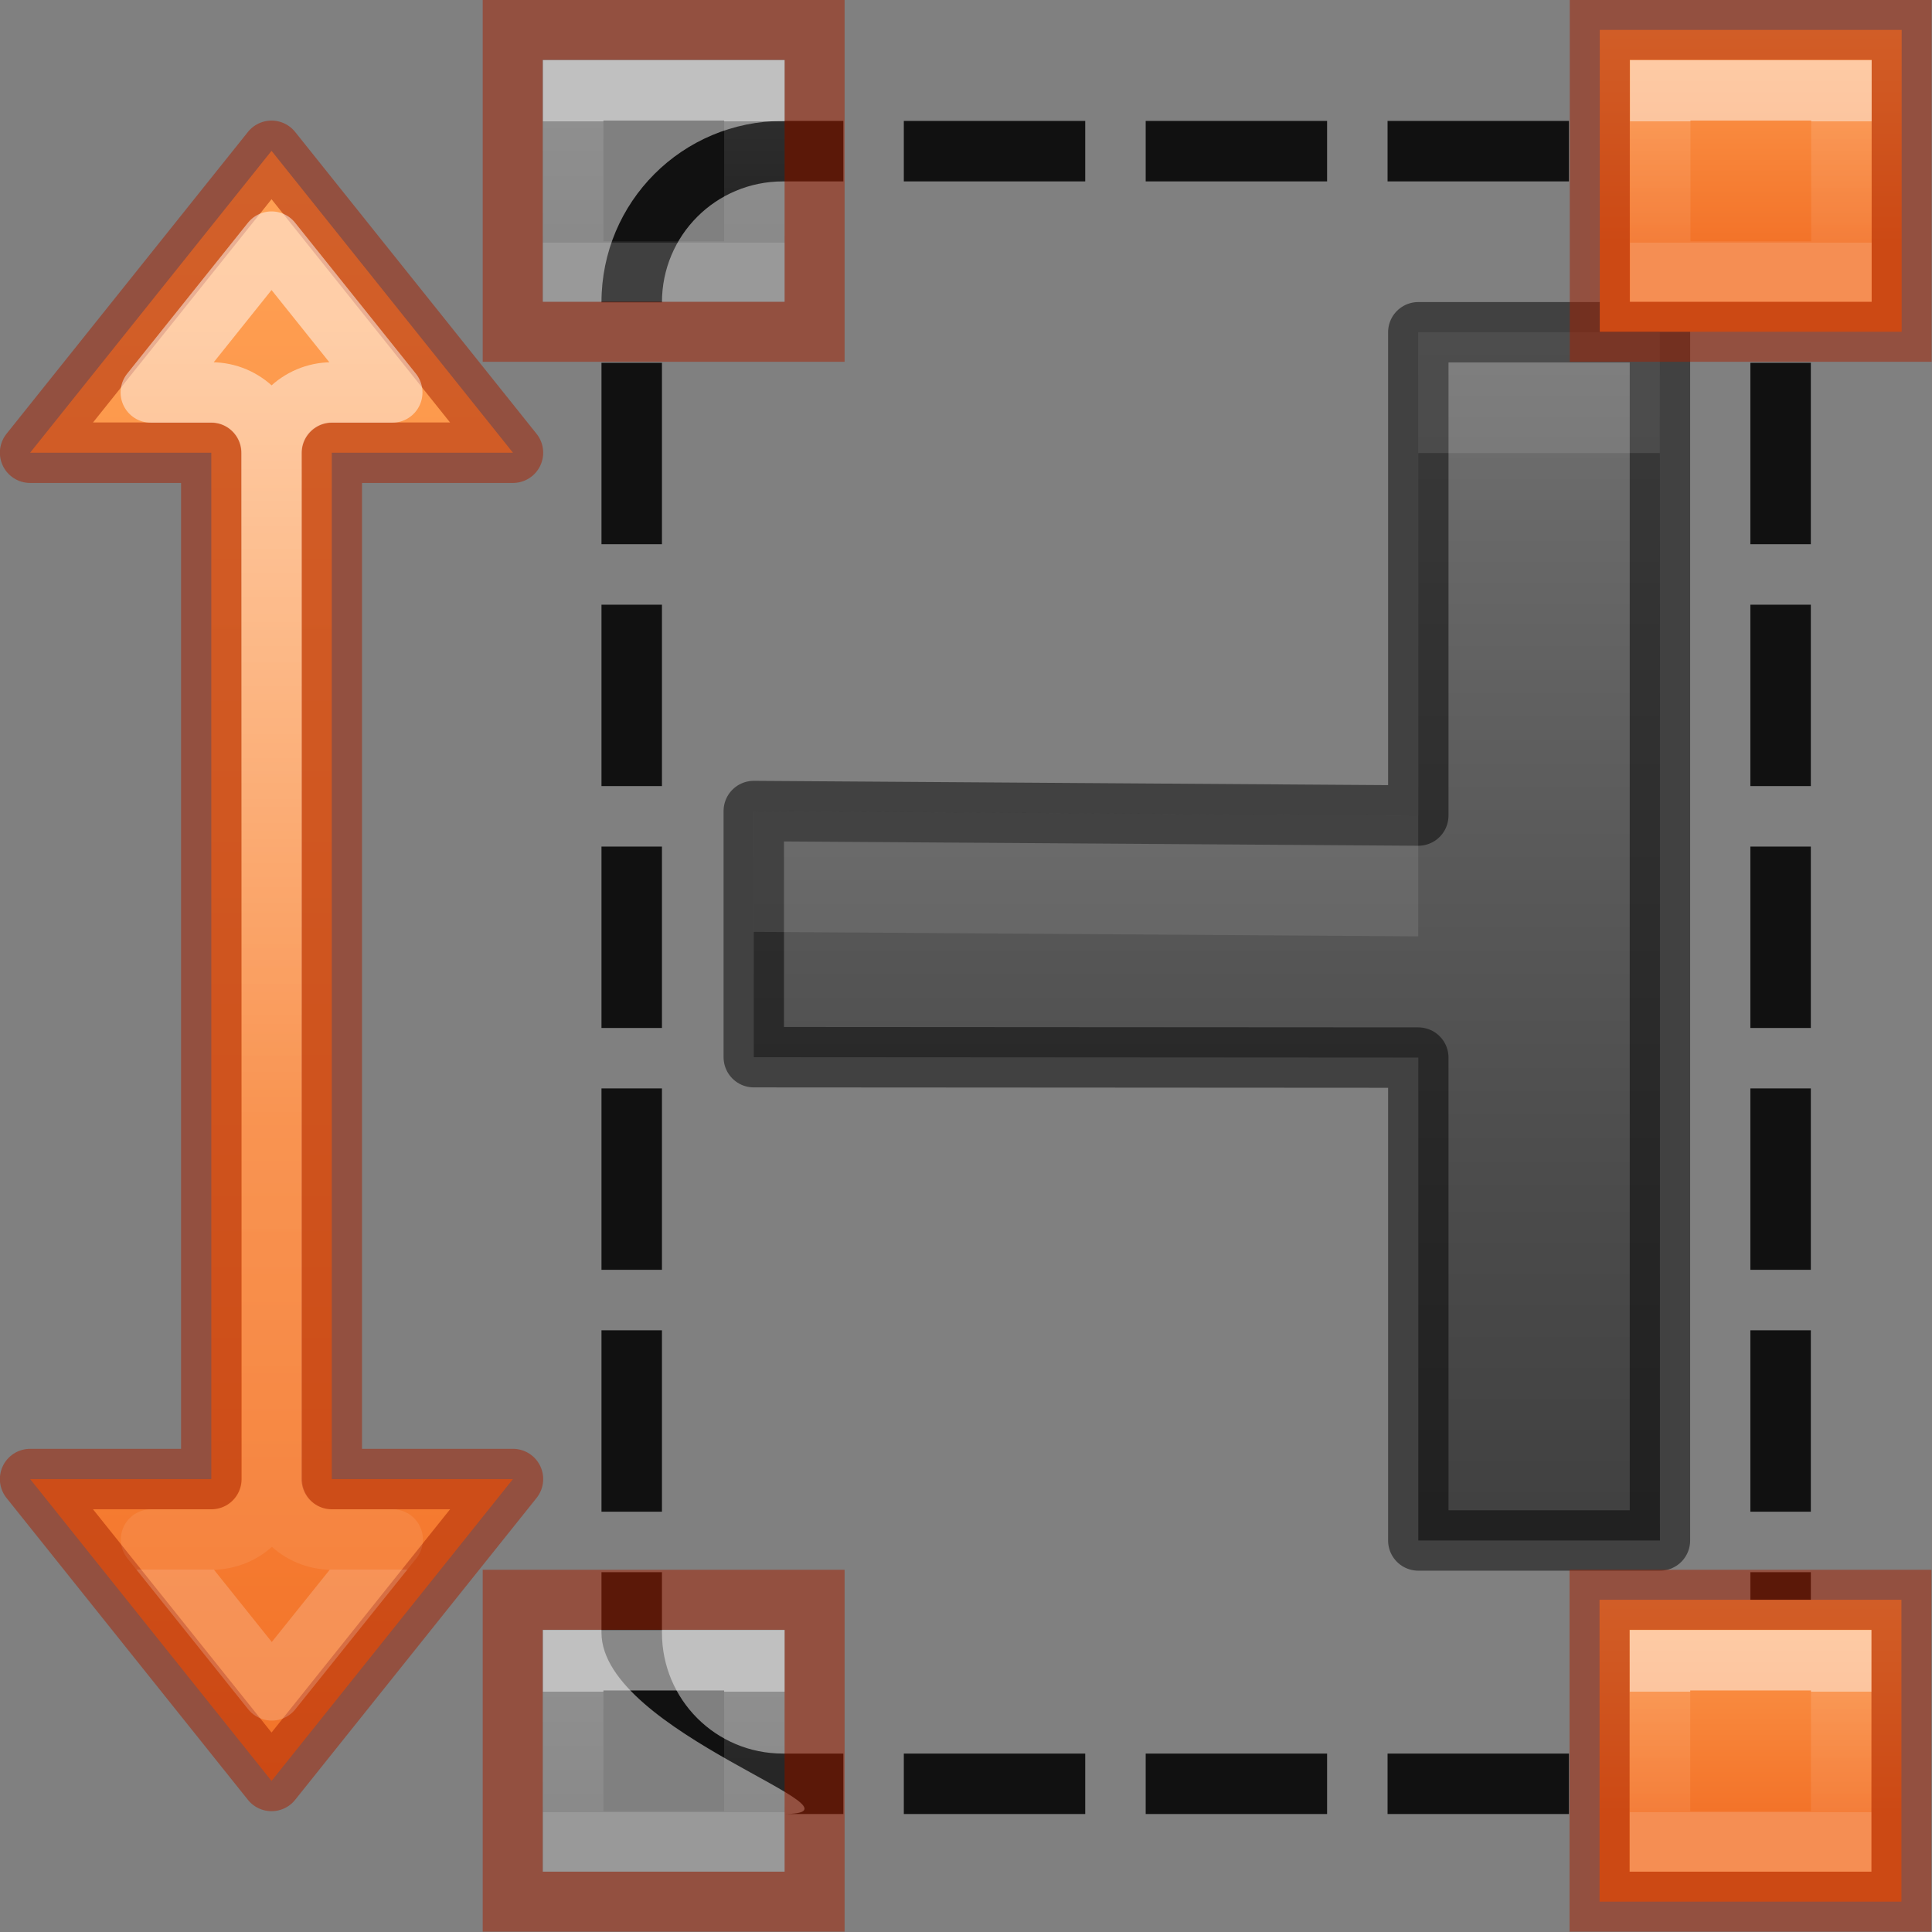 <svg height="32" viewBox="0 0 8.467 8.467" width="32" xmlns="http://www.w3.org/2000/svg" xmlns:xlink="http://www.w3.org/1999/xlink"><rect x="0" y="0" width="8.467" height="8.467" fill="#808080" stroke="none"/><linearGradient id="a" gradientTransform="matrix(.983 0 0 1.017 0 -0)" gradientUnits="userSpaceOnUse" x1="3.815" x2="19.838" y1="8.696" y2="8.696"><stop offset="0" stop-color="#737373"/><stop offset=".262" stop-color="#636363"/><stop offset=".705" stop-color="#4b4b4b"/><stop offset="1" stop-color="#3f3f3f"/></linearGradient><linearGradient id="b" gradientUnits="userSpaceOnUse" x1="1.455" x2="6.879" y1="295.808" y2="295.808"><stop offset="0" stop-color="#fff"/><stop offset=".634" stop-color="#fff" stop-opacity=".235"/><stop offset="1" stop-color="#fff" stop-opacity=".157"/><stop offset="1" stop-color="#fff" stop-opacity=".392"/></linearGradient><linearGradient id="c"><stop offset="0" stop-color="#ffa154"/><stop offset="1" stop-color="#f37329"/></linearGradient><linearGradient id="d" gradientUnits="userSpaceOnUse" x1=".661" x2="7.805" xlink:href="#c" y1="295.809" y2="295.809"/><linearGradient id="e" gradientUnits="userSpaceOnUse" x1="7.938" x2="7.938" xlink:href="#c" y1="288.533" y2="289.591"/><linearGradient id="f" gradientTransform="matrix(0 .265 -.265 0 13.229 286.152)" gradientUnits="userSpaceOnUse" x1="11" x2="13" y1="12" y2="12"><stop offset="0" stop-color="#fff"/><stop offset="0" stop-color="#fff" stop-opacity=".235"/><stop offset="1" stop-color="#fff" stop-opacity=".157"/><stop offset="1" stop-color="#fff" stop-opacity=".392"/></linearGradient><g transform="matrix(0 1 -1 0 296.999 0)"><g transform="matrix(.353 0 0 .353 0 288.851)"><path d="m13.125 13.724-3.056 0.0.056-8.25h-6v-3l15-0v3l-5.995-0z" style="stroke:#000;stroke-width:.75;stroke-linecap:round;stroke-linejoin:round;stroke-opacity:.49;fill:url(#a)"/><path d="m23.496 5.5v2h4v-2zm-11 7.926v2l11 .074v-2z" fill="#fff" opacity=".1" transform="matrix(0 -.75 .75 0 -0 23.097)"/></g><path d="m1.984 294.751-1.323 1.058 1.323 1.058v-.794h4.498v.794l1.323-1.058-1.323-1.058v.794h-4.498z" fill="url(#d)" stroke="#a62100" stroke-linejoin="round" stroke-opacity=".502" stroke-width=".265"/><path d="m1.72 295.28-.661.529.661.529v-.265c-0-.146.119-.264.265-.264l4.498-.002c.146-0.0.264.118.264.264v.266l.661-.529-.661-.53v.266c0.0.146-.118.263-.264.263l-4.498.002c-.146 0-.265-.119-.265-.265z" style="opacity:.5;fill:none;stroke-width:.265;stroke-linecap:round;stroke-linejoin:round;stroke:url(#b)"/><path d="m5 2c-1.662 0-3 1.338-3 3h1c0-1.108.892-2 2-2zm1 0v1h3v-1zm4 0v1h3v-1zm4 0v1h3v-1zm4 0v1h3v-1zm4 0v1h3v-1zm4 0v1h1c1.108 0 2 .892 2 2h1c0-1.662-1.338-3-3-3zm-24 4v3h1v-3zm27 0v3h1v-3zm-27 4v3h1v-3zm27 0v3h1v-3zm-27 4v3h1v-3zm27 0v3h1v-3zm-27 4v1c0 1.662 1.338 3 3 3v-1c-1.108 0-2-.892-2-2v-1zm27 0v1c0 1.108-.892 2-2 2h-1v1h1c1.662 0 3-4.662 3-3v-1zm-23 3v1h3v-1zm4 0v1h3v-1zm4 0v1h3v-1zm4 0v1h3v-1zm4 0v1h3v-1z" opacity=".867" transform="matrix(.265 0 0 .265 0 288.533)"/><g id="g" transform="matrix(0 -1 1 0 -281.654 297)"><path d="m7.011 288.665h1.323v1.323h-1.323z" fill="url(#e)" stroke="#a62100" stroke-opacity=".502" stroke-width=".263"/><path d="m8.07 288.93v.794h-.794v-.794z" fill="none" opacity=".5" stroke="url(#f)" stroke-width=".265"/></g><use height="100%" transform="translate(-6.88 4.763)" width="100%" xlink:href="#g"/><use height="100%" transform="translate(-6.88 -.001)" width="100%" xlink:href="#g"/><use height="100%" transform="translate(-0 4.763)" width="100%" xlink:href="#g"/></g></svg>